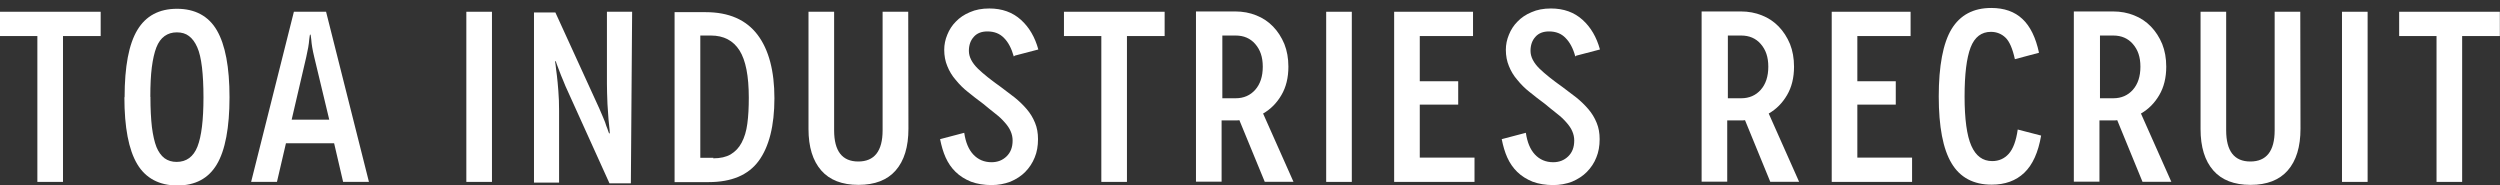 <svg width="310" height="23" viewBox="0 0 310 23" fill="none" xmlns="http://www.w3.org/2000/svg">
<rect x="0" y="0" width="310" height="23" fill="#333333" stroke="none"/>
<path d="M12.484 1.458V4.47H7.811V22.555H4.634V4.47H0V1.458H12.484Z" fill="white"/>
<path d="M15.451 12.057C15.451 8.244 15.976 5.461 17.04 3.707C18.09 1.966 19.731 1.089 21.949 1.089C24.168 1.089 25.861 1.979 26.898 3.771C27.935 5.563 28.46 8.321 28.46 12.057C28.46 15.794 27.935 18.653 26.872 20.407C25.835 22.136 24.207 23 21.988 23C19.77 23 18.063 22.11 17.013 20.344C15.95 18.552 15.425 15.794 15.425 12.057H15.451ZM18.654 12.057C18.654 13.506 18.72 14.739 18.838 15.768C18.969 16.772 19.153 17.598 19.402 18.234C19.652 18.831 19.98 19.302 20.4 19.619C20.82 19.924 21.319 20.077 21.897 20.077C23.117 20.077 23.984 19.441 24.483 18.183C24.982 16.912 25.231 14.879 25.231 12.07C25.231 10.621 25.165 9.388 25.047 8.359C24.916 7.291 24.732 6.465 24.456 5.855C24.181 5.232 23.84 4.775 23.433 4.47C23.039 4.165 22.54 4.012 21.936 4.012C21.332 4.012 20.846 4.165 20.413 4.47C19.98 4.775 19.639 5.245 19.389 5.88C19.14 6.529 18.956 7.342 18.825 8.346C18.694 9.375 18.641 10.583 18.641 11.993L18.667 12.057H18.654Z" fill="white"/>
<path d="M41.431 17.764H35.458L34.342 22.555H31.139L36.442 1.458H40.433L45.749 22.555H42.546L41.431 17.764ZM40.827 14.841L38.963 7.062C38.753 6.198 38.634 5.474 38.595 4.889C38.556 4.482 38.516 4.292 38.503 4.292H38.438C38.438 4.292 38.385 4.495 38.346 4.889C38.306 5.474 38.175 6.198 37.978 7.062L36.166 14.841H40.84H40.827Z" fill="white"/>
<path d="M57.826 22.555V1.458H61.003V22.555H57.826Z" fill="white"/>
<path d="M78.384 1.458L78.227 22.733H75.575L70.35 11.193C70.311 11.117 70.232 10.939 70.114 10.672C69.996 10.405 69.917 10.189 69.851 10.024C69.667 9.604 69.51 9.21 69.379 8.854C69.339 8.727 69.221 8.435 69.037 7.952L68.919 7.596H68.827L68.893 8.054C68.893 8.155 68.919 8.346 68.959 8.626C68.998 8.905 69.024 9.134 69.05 9.325C69.116 9.884 69.182 10.532 69.234 11.257C69.3 12.019 69.326 12.845 69.326 13.722V22.644H66.215V1.546H68.867L74.314 13.455C74.433 13.709 74.603 14.103 74.813 14.624C74.984 15.006 75.102 15.336 75.181 15.616C75.22 15.717 75.273 15.832 75.325 15.984C75.378 16.124 75.417 16.226 75.43 16.289L75.522 16.531H75.614L75.588 16.073C75.588 16.073 75.575 15.87 75.535 15.578C75.509 15.285 75.483 15.031 75.457 14.815C75.417 14.408 75.378 13.773 75.325 12.883C75.286 11.879 75.26 11.053 75.26 10.418V1.458H78.371H78.384Z" fill="white"/>
<path d="M87.56 1.508H87.495C90.383 1.508 92.523 2.449 93.94 4.317C95.332 6.16 96.028 8.791 96.028 12.184C96.028 15.578 95.371 18.196 94.072 19.962C92.785 21.703 90.724 22.581 87.876 22.581H83.648V1.508H87.573H87.56ZM88.466 19.568L88.44 19.632C89.333 19.632 90.041 19.467 90.593 19.149C91.171 18.806 91.63 18.323 91.958 17.7C92.313 17.039 92.549 16.251 92.667 15.349C92.798 14.408 92.851 13.328 92.851 12.121C92.851 9.426 92.47 7.469 91.696 6.249C90.921 5.029 89.74 4.406 88.151 4.406H86.838V19.568H88.453H88.466Z" fill="white"/>
<path d="M112.62 1.458L112.646 15.959C112.646 18.209 112.121 19.937 111.058 21.144C110.021 22.326 108.485 22.924 106.45 22.924C104.415 22.924 102.879 22.326 101.842 21.144C100.779 19.937 100.254 18.221 100.254 15.997V1.458H103.431V16.162C103.431 18.73 104.428 20.026 106.424 20.026C108.419 20.026 109.443 18.742 109.443 16.162V1.458H112.62Z" fill="white"/>
<path d="M125.892 6.872L125.708 6.999C125.432 6.02 125.038 5.245 124.5 4.711C123.975 4.165 123.293 3.898 122.439 3.898C121.717 3.898 121.153 4.114 120.759 4.559C120.339 5.016 120.142 5.601 120.142 6.312C120.142 7.05 120.523 7.787 121.258 8.511C121.94 9.172 122.899 9.935 124.12 10.799C124.723 11.244 125.288 11.676 125.826 12.095C126.391 12.553 126.889 13.036 127.323 13.544C127.756 14.053 128.097 14.612 128.347 15.235C128.596 15.832 128.714 16.505 128.714 17.255C128.714 18.094 128.583 18.857 128.307 19.517C128.032 20.204 127.638 20.801 127.126 21.322C126.653 21.805 126.036 22.212 125.288 22.53C124.54 22.809 123.765 22.949 122.951 22.949C122.019 22.949 121.166 22.809 120.404 22.53C119.656 22.225 119.026 21.831 118.501 21.322C117.976 20.814 117.569 20.216 117.254 19.517C116.965 18.869 116.742 18.119 116.571 17.255L119.564 16.467C119.735 17.637 120.103 18.526 120.68 19.149C121.284 19.797 122.045 20.115 122.951 20.115C123.699 20.115 124.316 19.873 124.815 19.39C125.314 18.907 125.564 18.259 125.564 17.433C125.564 17.026 125.485 16.645 125.314 16.264C125.17 15.921 124.933 15.565 124.592 15.184C124.264 14.802 123.883 14.447 123.437 14.103C123.253 13.963 122.977 13.735 122.61 13.442C122.242 13.137 122.019 12.947 121.914 12.87C121.205 12.349 120.575 11.854 120.011 11.396C119.472 10.977 118.96 10.469 118.488 9.884C118.055 9.388 117.713 8.816 117.464 8.193C117.215 7.596 117.083 6.923 117.083 6.173C117.083 5.524 117.215 4.902 117.464 4.304C117.713 3.682 118.068 3.135 118.527 2.678C118.987 2.195 119.564 1.801 120.273 1.508C120.956 1.203 121.757 1.051 122.676 1.051C124.251 1.051 125.564 1.521 126.601 2.462C127.625 3.389 128.333 4.609 128.754 6.135L125.892 6.884V6.872Z" fill="white"/>
<path d="M144.415 1.458V4.47H139.741V22.555H136.565V4.47H131.931V1.458H144.415Z" fill="white"/>
<path d="M156.834 22.555L153.683 14.904C153.683 14.904 153.526 14.93 153.407 14.93H151.478V22.53H148.301V1.419H153.158C154.116 1.419 154.983 1.585 155.77 1.902C156.584 2.22 157.28 2.69 157.858 3.288C158.435 3.885 158.908 4.609 159.262 5.461C159.59 6.287 159.761 7.215 159.761 8.27C159.761 9.63 159.472 10.812 158.895 11.79C158.317 12.782 157.556 13.544 156.624 14.078L160.391 22.543H156.847L156.834 22.555ZM153.224 12.184C154.221 12.184 155.035 11.828 155.652 11.129C156.269 10.43 156.584 9.477 156.584 8.27C156.584 7.062 156.269 6.173 155.652 5.461C155.035 4.749 154.221 4.406 153.224 4.406H151.57V12.184H153.224Z" fill="white"/>
<path d="M164.447 22.555V1.458H167.624V22.555H164.447Z" fill="white"/>
<path d="M182.839 19.543V22.555H172.875V1.458H182.655V4.47H176.052V10.075H180.817V12.972H176.052V19.543H182.839Z" fill="white"/>
<path d="M195.52 6.872L195.336 6.999C195.074 6.02 194.667 5.245 194.129 4.711C193.617 4.165 192.921 3.898 192.081 3.898C191.359 3.898 190.794 4.114 190.401 4.559C189.98 5.016 189.784 5.601 189.784 6.312C189.784 7.05 190.164 7.787 190.899 8.511C191.582 9.172 192.54 9.935 193.761 10.799C194.365 11.244 194.929 11.676 195.468 12.095C196.032 12.553 196.531 13.036 196.964 13.544C197.397 14.053 197.739 14.612 197.988 15.235C198.238 15.832 198.356 16.505 198.356 17.255C198.356 18.094 198.224 18.857 197.949 19.517C197.686 20.204 197.279 20.801 196.767 21.322C196.295 21.805 195.678 22.212 194.93 22.53C194.181 22.809 193.407 22.949 192.593 22.949C191.661 22.949 190.807 22.809 190.046 22.53C189.298 22.225 188.668 21.831 188.143 21.322C187.618 20.814 187.211 20.216 186.896 19.517C186.607 18.869 186.384 18.119 186.213 17.255L189.206 16.467C189.377 17.637 189.744 18.526 190.322 19.149C190.926 19.797 191.687 20.115 192.593 20.115C193.341 20.115 193.958 19.873 194.457 19.39C194.956 18.907 195.205 18.259 195.205 17.433C195.205 17.026 195.126 16.645 194.956 16.264C194.811 15.921 194.575 15.565 194.234 15.184C193.906 14.802 193.525 14.447 193.079 14.103C192.895 13.963 192.619 13.735 192.252 13.442C191.884 13.137 191.661 12.947 191.556 12.87C190.847 12.349 190.217 11.854 189.652 11.396C189.114 10.977 188.602 10.469 188.129 9.884C187.696 9.388 187.355 8.816 187.106 8.193C186.856 7.596 186.725 6.923 186.725 6.173C186.725 5.524 186.856 4.902 187.106 4.304C187.355 3.682 187.709 3.135 188.169 2.678C188.628 2.195 189.206 1.801 189.915 1.508C190.597 1.203 191.398 1.051 192.317 1.051C193.892 1.051 195.205 1.521 196.242 2.462C197.266 3.389 197.975 4.609 198.395 6.135L195.533 6.884L195.52 6.872Z" fill="white"/>
<path d="M219.519 22.555L216.382 14.904C216.382 14.904 216.224 14.93 216.106 14.93H214.176V22.53H211V1.419H215.857C216.815 1.419 217.681 1.585 218.469 1.902C219.283 2.22 219.979 2.69 220.556 3.288C221.134 3.885 221.606 4.609 221.961 5.461C222.289 6.287 222.46 7.215 222.46 8.27C222.46 9.63 222.171 10.812 221.593 11.79C221.016 12.782 220.254 13.544 219.322 14.078L223.09 22.543H219.545L219.519 22.555ZM215.909 12.184C216.907 12.184 217.721 11.828 218.338 11.129C218.955 10.43 219.27 9.477 219.27 8.27C219.27 7.062 218.955 6.173 218.338 5.461C217.721 4.749 216.907 4.406 215.909 4.406H214.255V12.184H215.909Z" fill="white"/>
<path d="M237.097 19.543V22.555H227.133V1.458H236.913V4.47H230.31V10.075H235.075V12.972H230.31V19.543H237.097Z" fill="white"/>
<path d="M249.87 7.329H249.843C249.555 6.02 249.174 5.143 248.688 4.673C248.203 4.203 247.586 3.949 246.877 3.949C245.695 3.949 244.855 4.597 244.356 5.88C243.857 7.189 243.608 9.21 243.608 11.968C243.608 14.726 243.884 16.823 244.448 18.081C245.013 19.352 245.866 19.975 247.034 19.975C247.861 19.975 248.544 19.67 249.082 19.073C249.62 18.476 250.001 17.471 250.198 16.061L253.099 16.811C252.745 18.895 252.049 20.433 251.012 21.424C249.975 22.415 248.623 22.898 246.969 22.898C244.711 22.898 243.043 22.009 241.993 20.242C240.93 18.476 240.405 15.705 240.405 11.956C240.405 8.206 240.93 5.359 241.993 3.605C243.057 1.864 244.697 0.987 246.916 0.987C248.531 0.987 249.817 1.445 250.775 2.347C251.747 3.25 252.43 4.648 252.836 6.541L249.883 7.329H249.87Z" fill="white"/>
<path d="M265.675 22.555L262.537 14.904C262.537 14.904 262.38 14.93 262.261 14.93H260.332V22.53H257.155V1.419H262.012C262.97 1.419 263.837 1.585 264.624 1.902C265.438 2.22 266.134 2.69 266.712 3.288C267.289 3.885 267.762 4.609 268.116 5.461C268.444 6.287 268.615 7.215 268.615 8.27C268.615 9.63 268.326 10.812 267.749 11.79C267.171 12.782 266.41 13.544 265.478 14.078L269.245 22.543H265.701L265.675 22.555ZM262.051 12.184C263.049 12.184 263.863 11.828 264.48 11.129C265.097 10.43 265.412 9.477 265.412 8.27C265.412 7.062 265.097 6.173 264.48 5.461C263.863 4.749 263.049 4.406 262.051 4.406H260.397V12.184H262.051Z" fill="white"/>
<path d="M285.235 1.458L285.261 15.959C285.261 18.209 284.736 19.937 283.673 21.144C282.635 22.326 281.1 22.924 279.065 22.924C277.03 22.924 275.494 22.326 274.457 21.144C273.394 19.937 272.869 18.221 272.869 15.997V1.458H276.045V16.162C276.045 18.73 277.043 20.026 279.039 20.026C281.034 20.026 282.058 18.742 282.058 16.162V1.458H285.235Z" fill="white"/>
<path d="M290.407 22.555V1.458H293.584V22.555H290.407Z" fill="white"/>
<path d="M309.98 1.458V4.47H305.306V22.555H302.13V4.47H297.496V1.458H309.98Z" fill="white"/>
</svg>
